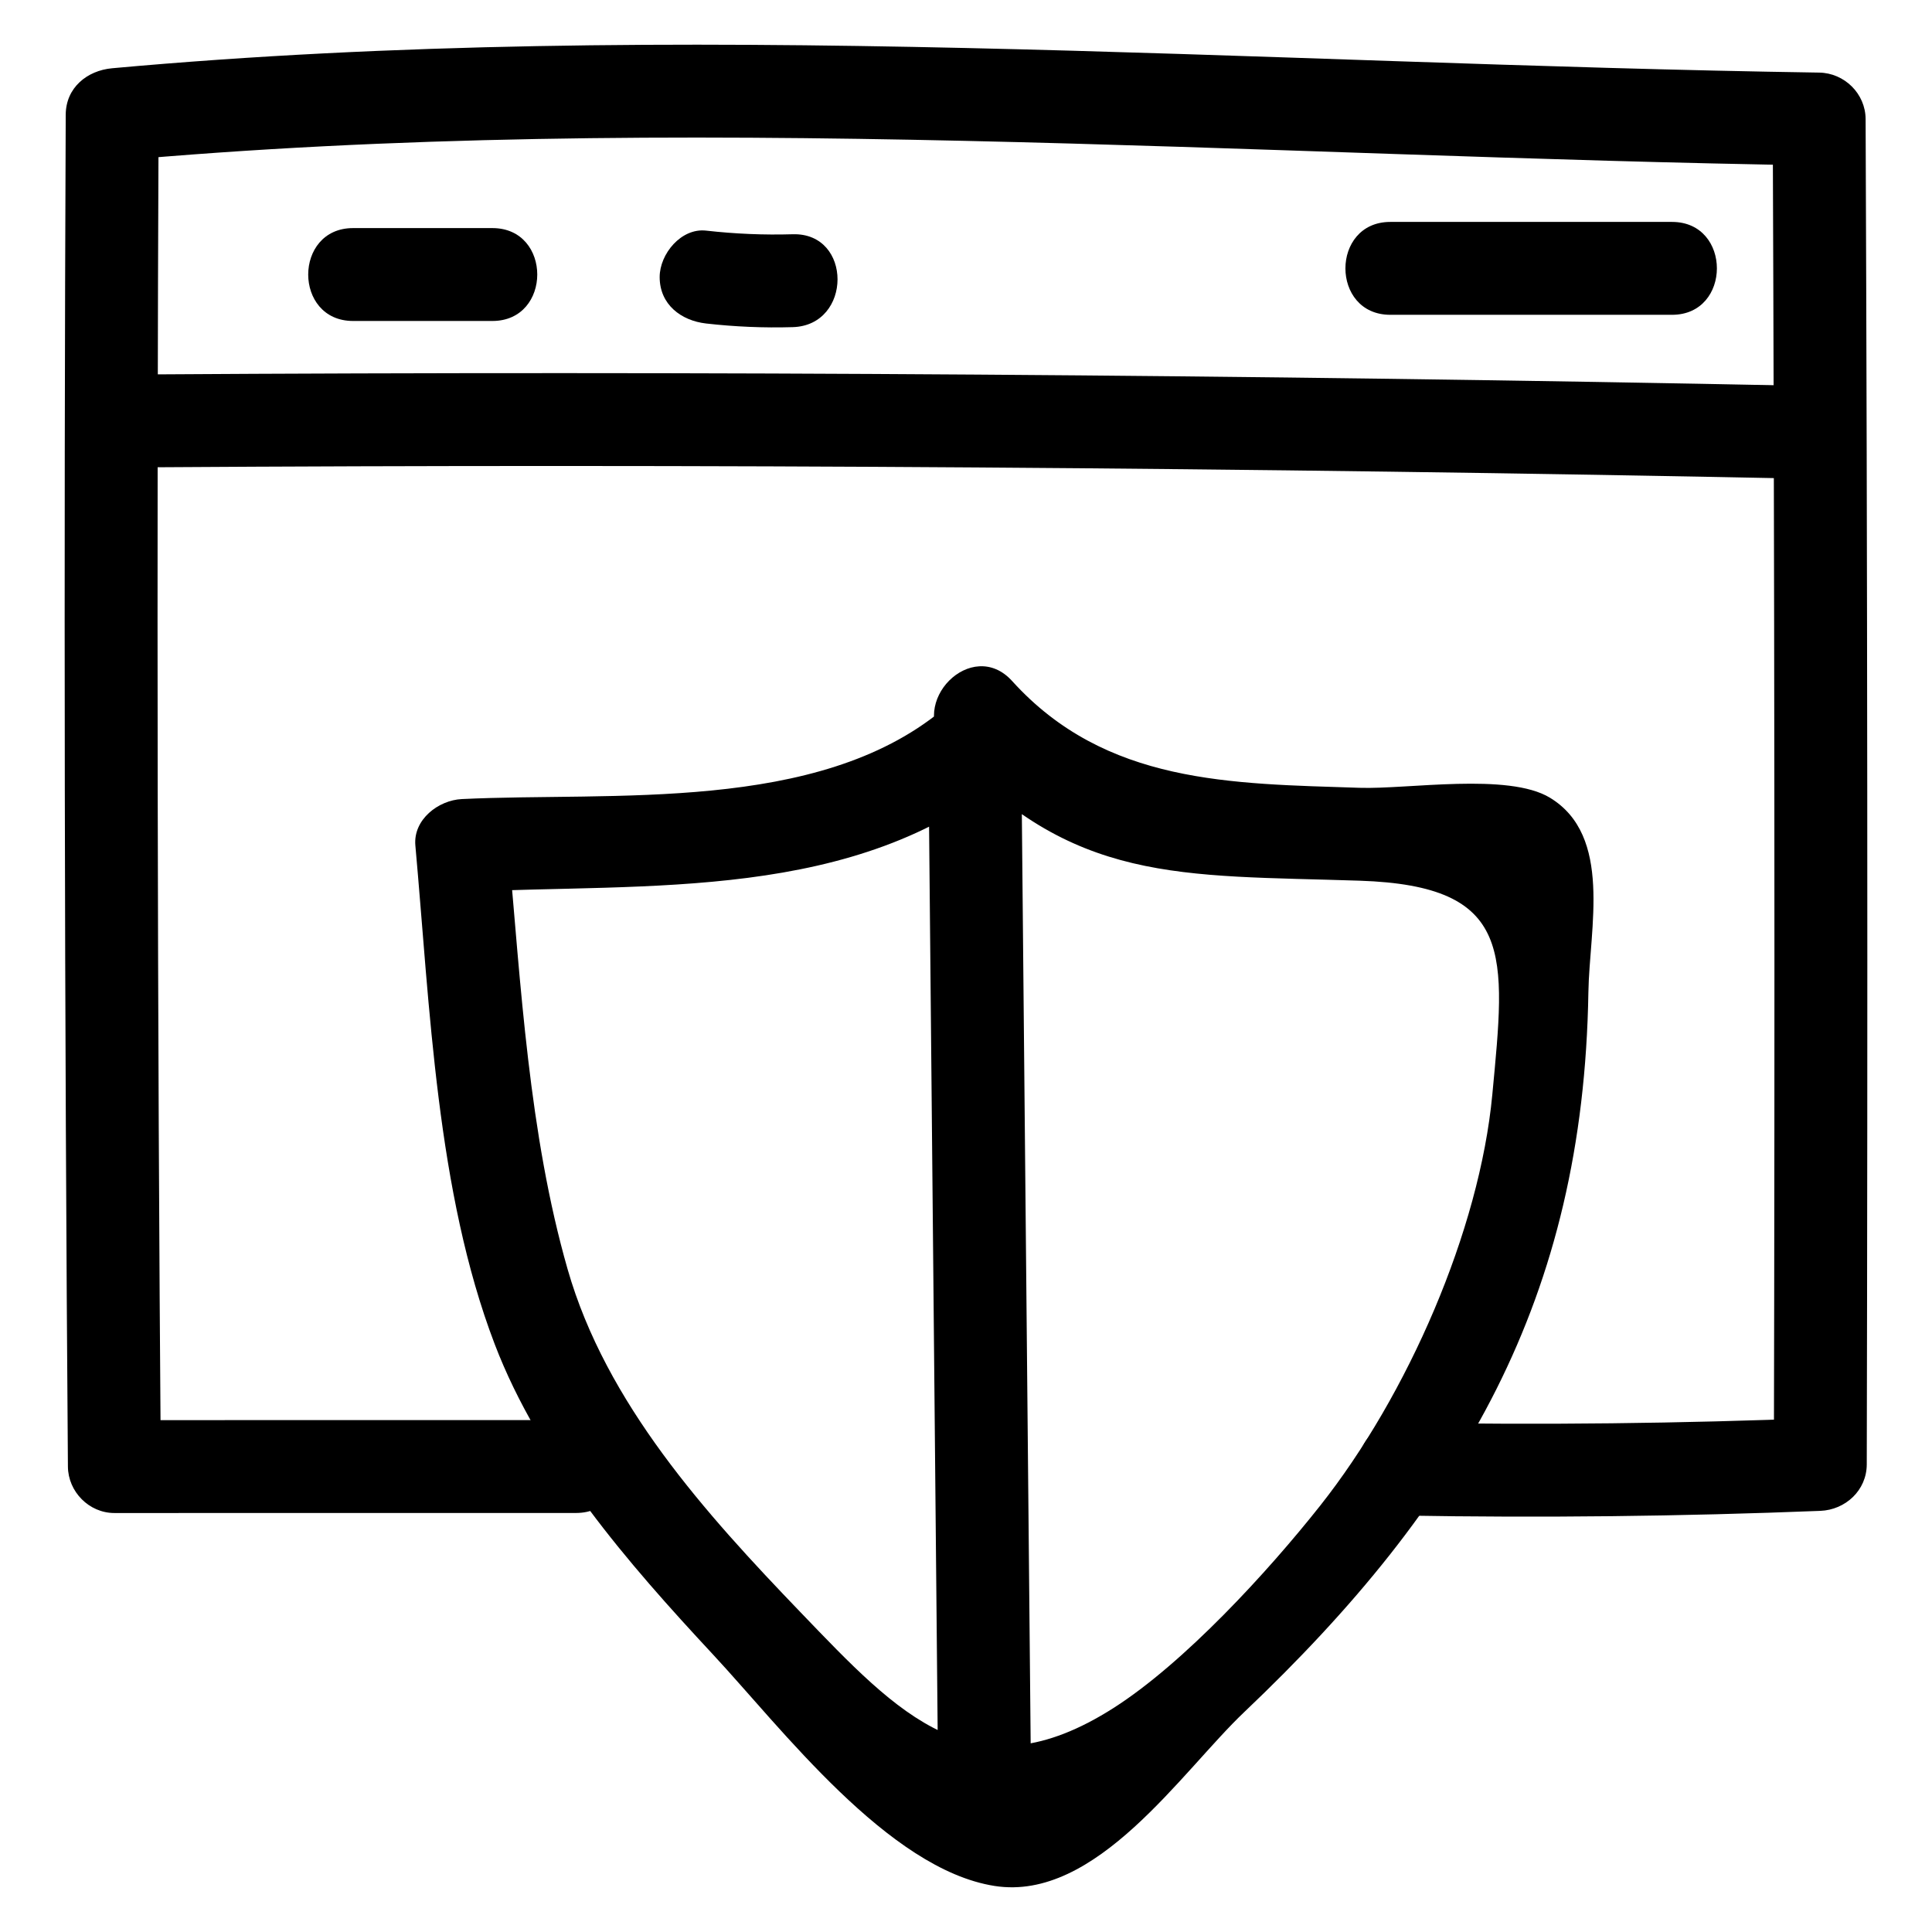 <?xml version="1.0" ?><svg enable-background="new 0 0 52 52" id="Layer_1" version="1.1" viewBox="0 0 52 52" xml:space="preserve" xmlns="http://www.w3.org/2000/svg" xmlns:xlink="http://www.w3.org/1999/xlink"><g><g><path d="M25.474,20.097c3.359,3.711,6.307,3.448,11.122,3.607    c4.182,0.138,3.925,1.981,3.57,5.756c-0.344,3.661-2.279,8.09-4.633,11.065    c-1.406,1.777-3.655,4.229-5.561,5.445c-3.749,2.392-5.765,0.193-8.429-2.579    c-2.555-2.658-5.228-5.614-6.265-9.228c-1.045-3.645-1.259-7.649-1.598-11.405    c-0.417,0.417-0.833,0.833-1.25,1.25c5.065-0.246,10.566,0.271,14.689-3.122    c-0.711-0.295-1.423-0.589-2.134-0.884c0.087,9.157,0.174,18.315,0.261,27.472    c0.015,1.608,2.515,1.612,2.5,0c-0.087-9.157-0.174-18.315-0.261-27.472    c-0.011-1.159-1.325-1.55-2.134-0.884c-3.363,2.767-8.848,2.192-12.921,2.389    c-0.628,0.03-1.313,0.55-1.25,1.25c0.392,4.345,0.568,9.321,2.135,13.42    c1.21,3.165,3.591,5.899,5.873,8.351c1.846,1.983,4.714,5.78,7.579,6.232    c2.738,0.432,5.031-3.074,6.725-4.682c5.882-5.584,9.127-11.136,9.26-19.372    c0.028-1.721,0.658-4.21-1.036-5.236c-1.123-0.68-3.828-0.223-5.12-0.266    c-3.456-0.114-6.837-0.094-9.355-2.875C26.16,17.134,24.396,18.906,25.474,20.097    L25.474,20.097z"/></g><g><path d="M15.503,38.222c-4.141,0-8.283,0-12.424,0.001    c0.417,0.417,0.833,0.833,1.25,1.25C4.236,27.344,4.217,15.216,4.269,3.087    c-0.417,0.417-0.833,0.833-1.25,1.25c15.15-1.379,30.749-0.115,45.944,0.117    c-0.417-0.417-0.833-0.833-1.25-1.25c0.048,12.07,0.059,24.14,0.031,36.211    c0.417-0.417,0.833-0.833,1.25-1.25c-3.749,0.149-7.49,0.191-11.241,0.126    c-1.609-0.028-1.61,2.472,0,2.5c3.751,0.065,7.492,0.023,11.241-0.126    c0.676-0.027,1.248-0.551,1.25-1.25c0.028-12.07,0.018-24.141-0.031-36.211    c-0.003-0.683-0.571-1.24-1.25-1.25C33.768,1.723,18.169,0.458,3.019,1.837    c-0.675,0.061-1.247,0.523-1.25,1.25C1.717,15.216,1.736,27.344,1.828,39.473    c0.005,0.676,0.569,1.25,1.25,1.25c4.141-0,8.283-0,12.424-0.001    C17.111,40.722,17.114,38.222,15.503,38.222L15.503,38.222z"/></g><g><path d="M4.086,12.577c14.807-0.096,29.613,0.006,44.417,0.306    c1.609,0.033,1.609-2.467,0-2.5C33.699,10.084,18.893,9.982,4.086,10.077    C2.478,10.088,2.475,12.588,4.086,12.577L4.086,12.577z"/></g><g><path d="M37.42,8.473c2.528,0,5.056,0,7.583,0c1.609,0,1.611-2.5,0-2.5    c-2.528,0-5.056,0-7.583,0C35.811,5.973,35.808,8.473,37.42,8.473L37.42,8.473z"/></g><g><path d="M19.005,8.707c0.776,0.088,1.551,0.121,2.331,0.098    c1.605-0.046,1.612-2.547,0-2.5c-0.78,0.023-1.556-0.01-2.331-0.098    c-0.672-0.076-1.25,0.629-1.25,1.25C17.755,8.196,18.331,8.63,19.005,8.707    L19.005,8.707z"/></g><g><path d="M9.503,8.639c1.25,0,2.5,0,3.75,0c1.609,0,1.611-2.5,0-2.5c-1.25,0-2.5,0-3.75,0    C7.894,6.139,7.892,8.639,9.503,8.639L9.503,8.639z"/></g></g></svg>
